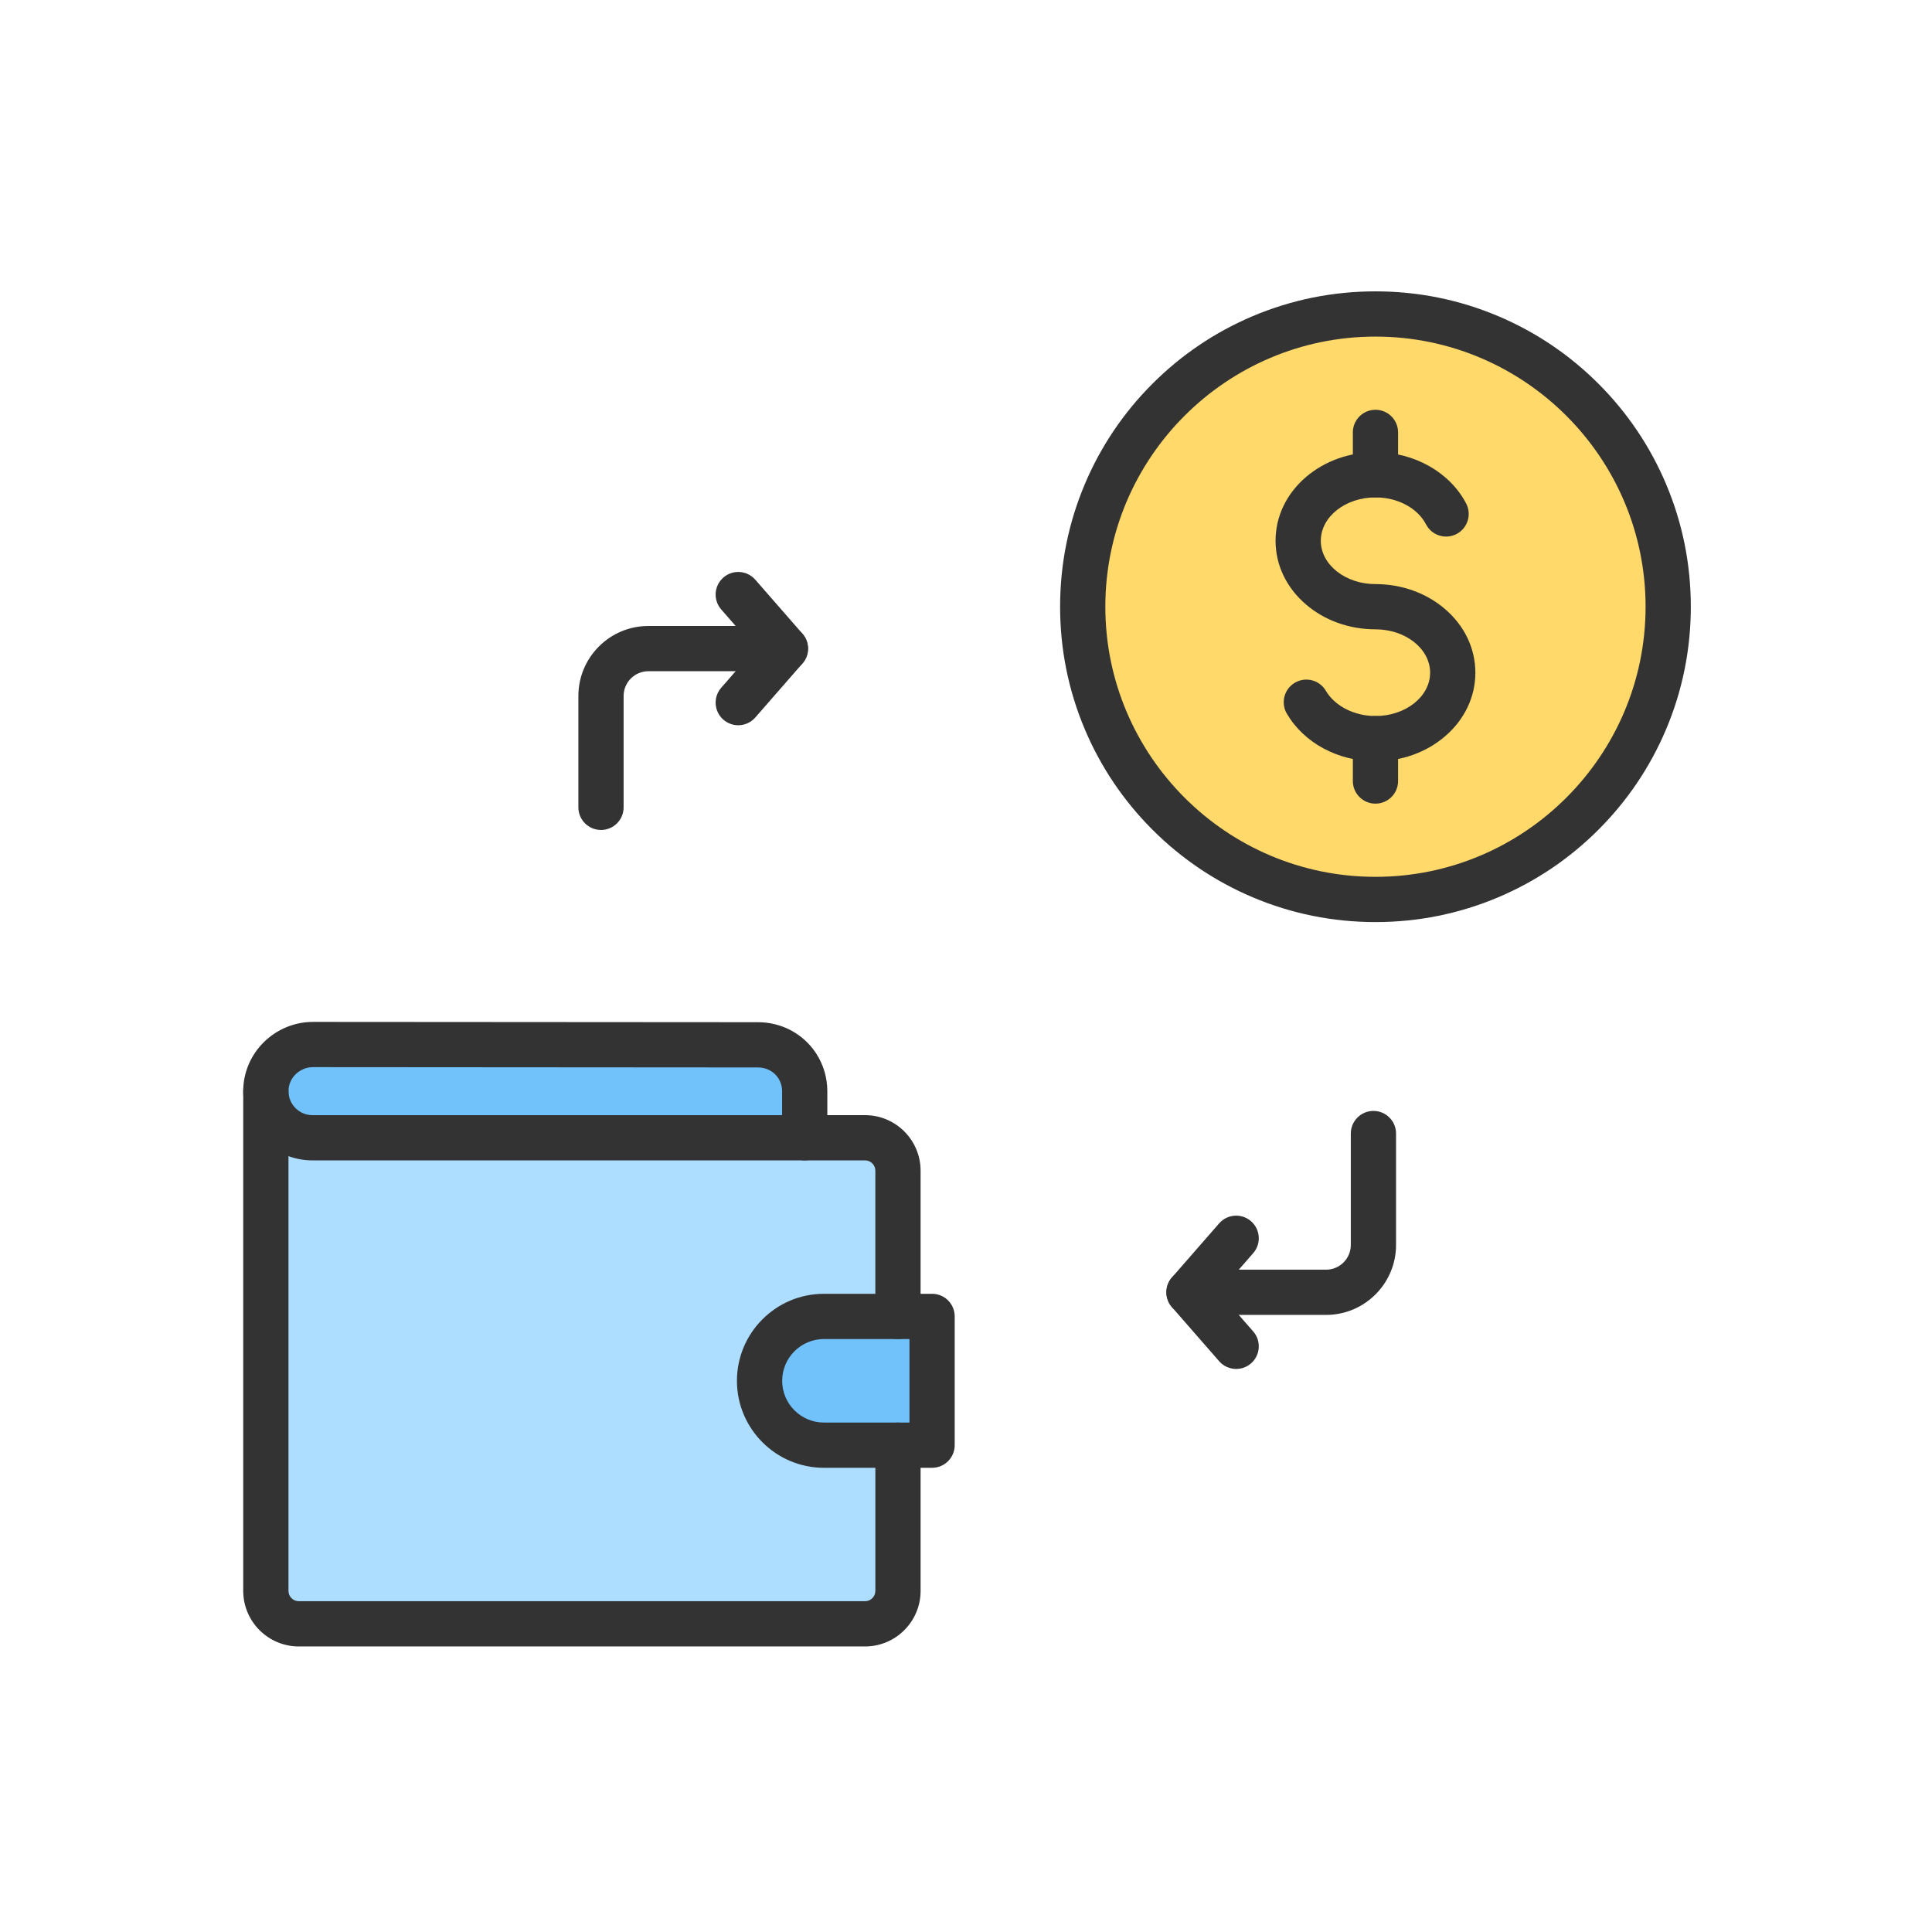 <svg enable-background="new 0 0 492 492" viewBox="0 0 492 492" xmlns="http://www.w3.org/2000/svg"><g id="Master_Layer_2"/><g id="Layer_1"><g><g><g><g><g><g><g><ellipse clip-rule="evenodd" cx="350.272" cy="154.505" fill="#ffd96a" fill-rule="evenodd" rx="74.549" ry="74.549" transform="matrix(.964 -.267 .267 .964 -28.533 99.105)"/></g><g><path clip-rule="evenodd" d="m228.676 368.028h-18.852c-9.055 0-16.395-7.342-16.395-16.397 0-4.526 1.836-8.626 4.803-11.592 2.966-2.966 7.066-4.802 11.592-4.802h18.852 8.688v32.791z" fill="#71c1fa" fill-rule="evenodd"/></g><g><path clip-rule="evenodd" d="m67.703 278.021c-.002-.096-.002-.19-.002-.286.074-6.53 5.493-11.738 12.024-11.738l113.323.079c3.994.002 7.766 1.963 9.951 5.306 1.219 1.865 1.93 4.092 1.93 6.487v11.873h-.003-125.353c-3.278 0-6.247-1.33-8.395-3.478-2.114-2.114-3.437-5.025-3.475-8.243z" fill="#71c1fa" fill-rule="evenodd"/></g><g><path clip-rule="evenodd" d="m228.676 368.028v37.111c0 4.63-3.754 8.383-8.381 8.383h-144.211c-4.627 0-8.381-3.754-8.381-8.383v-127.118c.038 3.218 1.361 6.13 3.475 8.244 2.148 2.148 5.117 3.478 8.395 3.478h125.352.002 15.367c4.627 0 8.381 3.754 8.381 8.383v37.111h-18.852c-4.526 0-8.626 1.836-11.592 4.802-2.967 2.966-4.803 7.066-4.803 11.592 0 9.055 7.339 16.397 16.395 16.397z" fill="#adddff" fill-rule="evenodd"/></g></g></g></g></g><g><g><g><g><path clip-rule="evenodd" d="m220.294 419.282h-144.21c-7.798 0-14.142-6.344-14.142-14.142v-127.267c0-3.181 2.579-5.761 5.76-5.761s5.76 2.577 5.76 5.758v127.27c0 1.446 1.176 2.622 2.622 2.622h144.21c1.446 0 2.622-1.176 2.622-2.622v-37.115c0-3.181 2.579-5.76 5.76-5.76s5.76 2.579 5.76 5.76v37.115c0 7.798-6.344 14.142-14.142 14.142z" fill="#333" fill-rule="evenodd"/></g><g><path clip-rule="evenodd" d="m228.675 340.997c-3.181 0-5.76-2.579-5.76-5.76v-37.111c0-1.447-1.176-2.624-2.621-2.624h-15.366c-3.181 0-5.761-2.579-5.761-5.76s2.578-5.76 5.759-5.76h15.369c7.798 0 14.141 6.345 14.141 14.144v37.111c-.001 3.181-2.58 5.76-5.761 5.76z" fill="#333" fill-rule="evenodd"/></g><g><path clip-rule="evenodd" d="m204.926 295.503h-125.353c-4.709 0-9.137-1.834-12.468-5.165-3.383-3.383-5.217-7.882-5.164-12.667.107-9.613 8.085-17.434 17.783-17.434l113.327.077h.001c6.01.005 11.53 2.965 14.766 7.915 1.875 2.868 2.867 6.202 2.867 9.639v11.873c.001 3.183-2.577 5.762-5.759 5.762zm-125.205-23.745c-3.413 0-6.223 2.71-6.26 6.042-.018 1.66.617 3.22 1.79 4.393 1.155 1.155 2.69 1.791 4.322 1.791h119.593v-6.113c0-1.193-.342-2.346-.989-3.336-1.104-1.688-3.023-2.697-5.135-2.699z" fill="#333" fill-rule="evenodd"/></g><g><g><path clip-rule="evenodd" d="m237.363 373.787h-27.54c-12.216 0-22.155-9.938-22.155-22.155 0-12.216 9.938-22.155 22.155-22.155h27.54c3.181 0 5.76 2.579 5.76 5.76v32.789c0 3.182-2.579 5.761-5.76 5.761zm-27.54-32.789c-5.864 0-10.635 4.771-10.635 10.635s4.77 10.635 10.635 10.635h21.78v-21.269z" fill="#333" fill-rule="evenodd"/></g></g></g></g><g><g><g><path clip-rule="evenodd" d="m350.272 193.863c-9.527 0-18.174-4.644-22.567-12.119-1.612-2.743-.695-6.273 2.048-7.884 2.742-1.612 6.272-.695 7.884 2.048 2.297 3.909 7.257 6.435 12.635 6.435 7.675 0 13.92-4.952 13.92-11.039s-6.245-11.039-13.92-11.039c-6.626 0-12.896-2.237-17.655-6.299-5.02-4.285-7.784-10.06-7.784-16.26s2.765-11.975 7.784-16.26c4.759-4.062 11.029-6.299 17.655-6.299 9.89 0 18.956 5.132 23.096 13.073 1.471 2.821.376 6.3-2.445 7.77-2.821 1.471-6.3.376-7.77-2.445-2.178-4.178-7.235-6.878-12.881-6.878-7.675 0-13.919 4.952-13.919 11.039s6.244 11.039 13.919 11.039c6.626 0 12.897 2.237 17.655 6.299 5.02 4.285 7.785 10.06 7.785 16.26s-2.765 11.975-7.785 16.26c-4.759 4.062-11.029 6.299-17.655 6.299z" fill="#333" fill-rule="evenodd"/></g><g><path clip-rule="evenodd" d="m350.273 204.655c-3.181 0-5.76-2.579-5.76-5.76v-10.794c0-3.181 2.579-5.76 5.76-5.76s5.76 2.579 5.76 5.76v10.794c0 3.182-2.579 5.76-5.76 5.76z" fill="#333" fill-rule="evenodd"/></g><g><path clip-rule="evenodd" d="m350.273 126.665c-3.181 0-5.76-2.579-5.76-5.76v-10.79c0-3.181 2.579-5.76 5.76-5.76s5.76 2.579 5.76 5.76v10.79c0 3.181-2.579 5.76-5.76 5.76z" fill="#333" fill-rule="evenodd"/></g></g><g><path clip-rule="evenodd" d="m350.272 234.814c-10.839 0-21.357-2.124-31.261-6.313-9.564-4.045-18.152-9.835-25.525-17.209-7.374-7.374-13.163-15.961-17.209-25.525-4.189-9.905-6.313-20.423-6.313-31.261 0-10.839 2.124-21.357 6.313-31.261 4.045-9.564 9.835-18.152 17.209-25.525s15.961-13.163 25.525-17.209c9.905-4.189 20.422-6.313 31.261-6.313s21.357 2.124 31.262 6.313c9.564 4.045 18.152 9.835 25.525 17.209s13.163 15.961 17.209 25.525c4.189 9.905 6.313 20.423 6.313 31.261 0 10.839-2.124 21.357-6.313 31.261-4.045 9.564-9.835 18.152-17.209 25.525s-15.962 13.163-25.525 17.209c-9.906 4.189-20.423 6.313-31.262 6.313zm0-149.098c-37.93 0-68.789 30.859-68.789 68.789s30.858 68.789 68.789 68.789c37.93 0 68.789-30.858 68.789-68.789s-30.859-68.789-68.789-68.789z" fill="#333" fill-rule="evenodd"/></g></g><g><g><path clip-rule="evenodd" d="m314.803 348.613c-1.605 0-3.203-.668-4.341-1.972l-12.012-13.759c-1.895-2.17-1.895-5.406 0-7.576l12.012-13.76c2.092-2.397 5.731-2.643 8.127-.551s2.643 5.731.551 8.127l-8.705 9.972 8.705 9.971c2.092 2.396 1.845 6.035-.551 8.127-1.092.953-2.442 1.421-3.786 1.421z" fill="#333" fill-rule="evenodd"/></g><g><path clip-rule="evenodd" d="m337.695 334.854h-34.906c-3.181 0-5.76-2.579-5.76-5.76s2.579-5.76 5.76-5.76h34.906c3.474 0 6.3-2.826 6.3-6.3v-28.367c0-3.181 2.579-5.76 5.76-5.76s5.76 2.579 5.76 5.76v28.367c0 9.826-7.994 17.82-17.82 17.82z" fill="#333" fill-rule="evenodd"/></g></g><g><g><path clip-rule="evenodd" d="m188 184.691c-1.344 0-2.694-.467-3.786-1.421-2.396-2.092-2.643-5.731-.551-8.127l8.705-9.971-8.705-9.972c-2.092-2.396-1.845-6.035.551-8.127s6.035-1.845 8.127.551l12.012 13.76c1.895 2.17 1.895 5.406 0 7.576l-12.012 13.759c-1.138 1.304-2.735 1.972-4.341 1.972z" fill="#333" fill-rule="evenodd"/></g><g><path clip-rule="evenodd" d="m153.049 211.358c-3.181 0-5.76-2.579-5.76-5.76v-28.367c0-9.826 7.994-17.82 17.82-17.82h34.906c3.181 0 5.76 2.579 5.76 5.76s-2.579 5.76-5.76 5.76h-34.906c-3.474 0-6.3 2.826-6.3 6.3v28.367c0 3.182-2.579 5.76-5.76 5.76z" fill="#333" fill-rule="evenodd"/></g></g></g></g></g></g></svg>